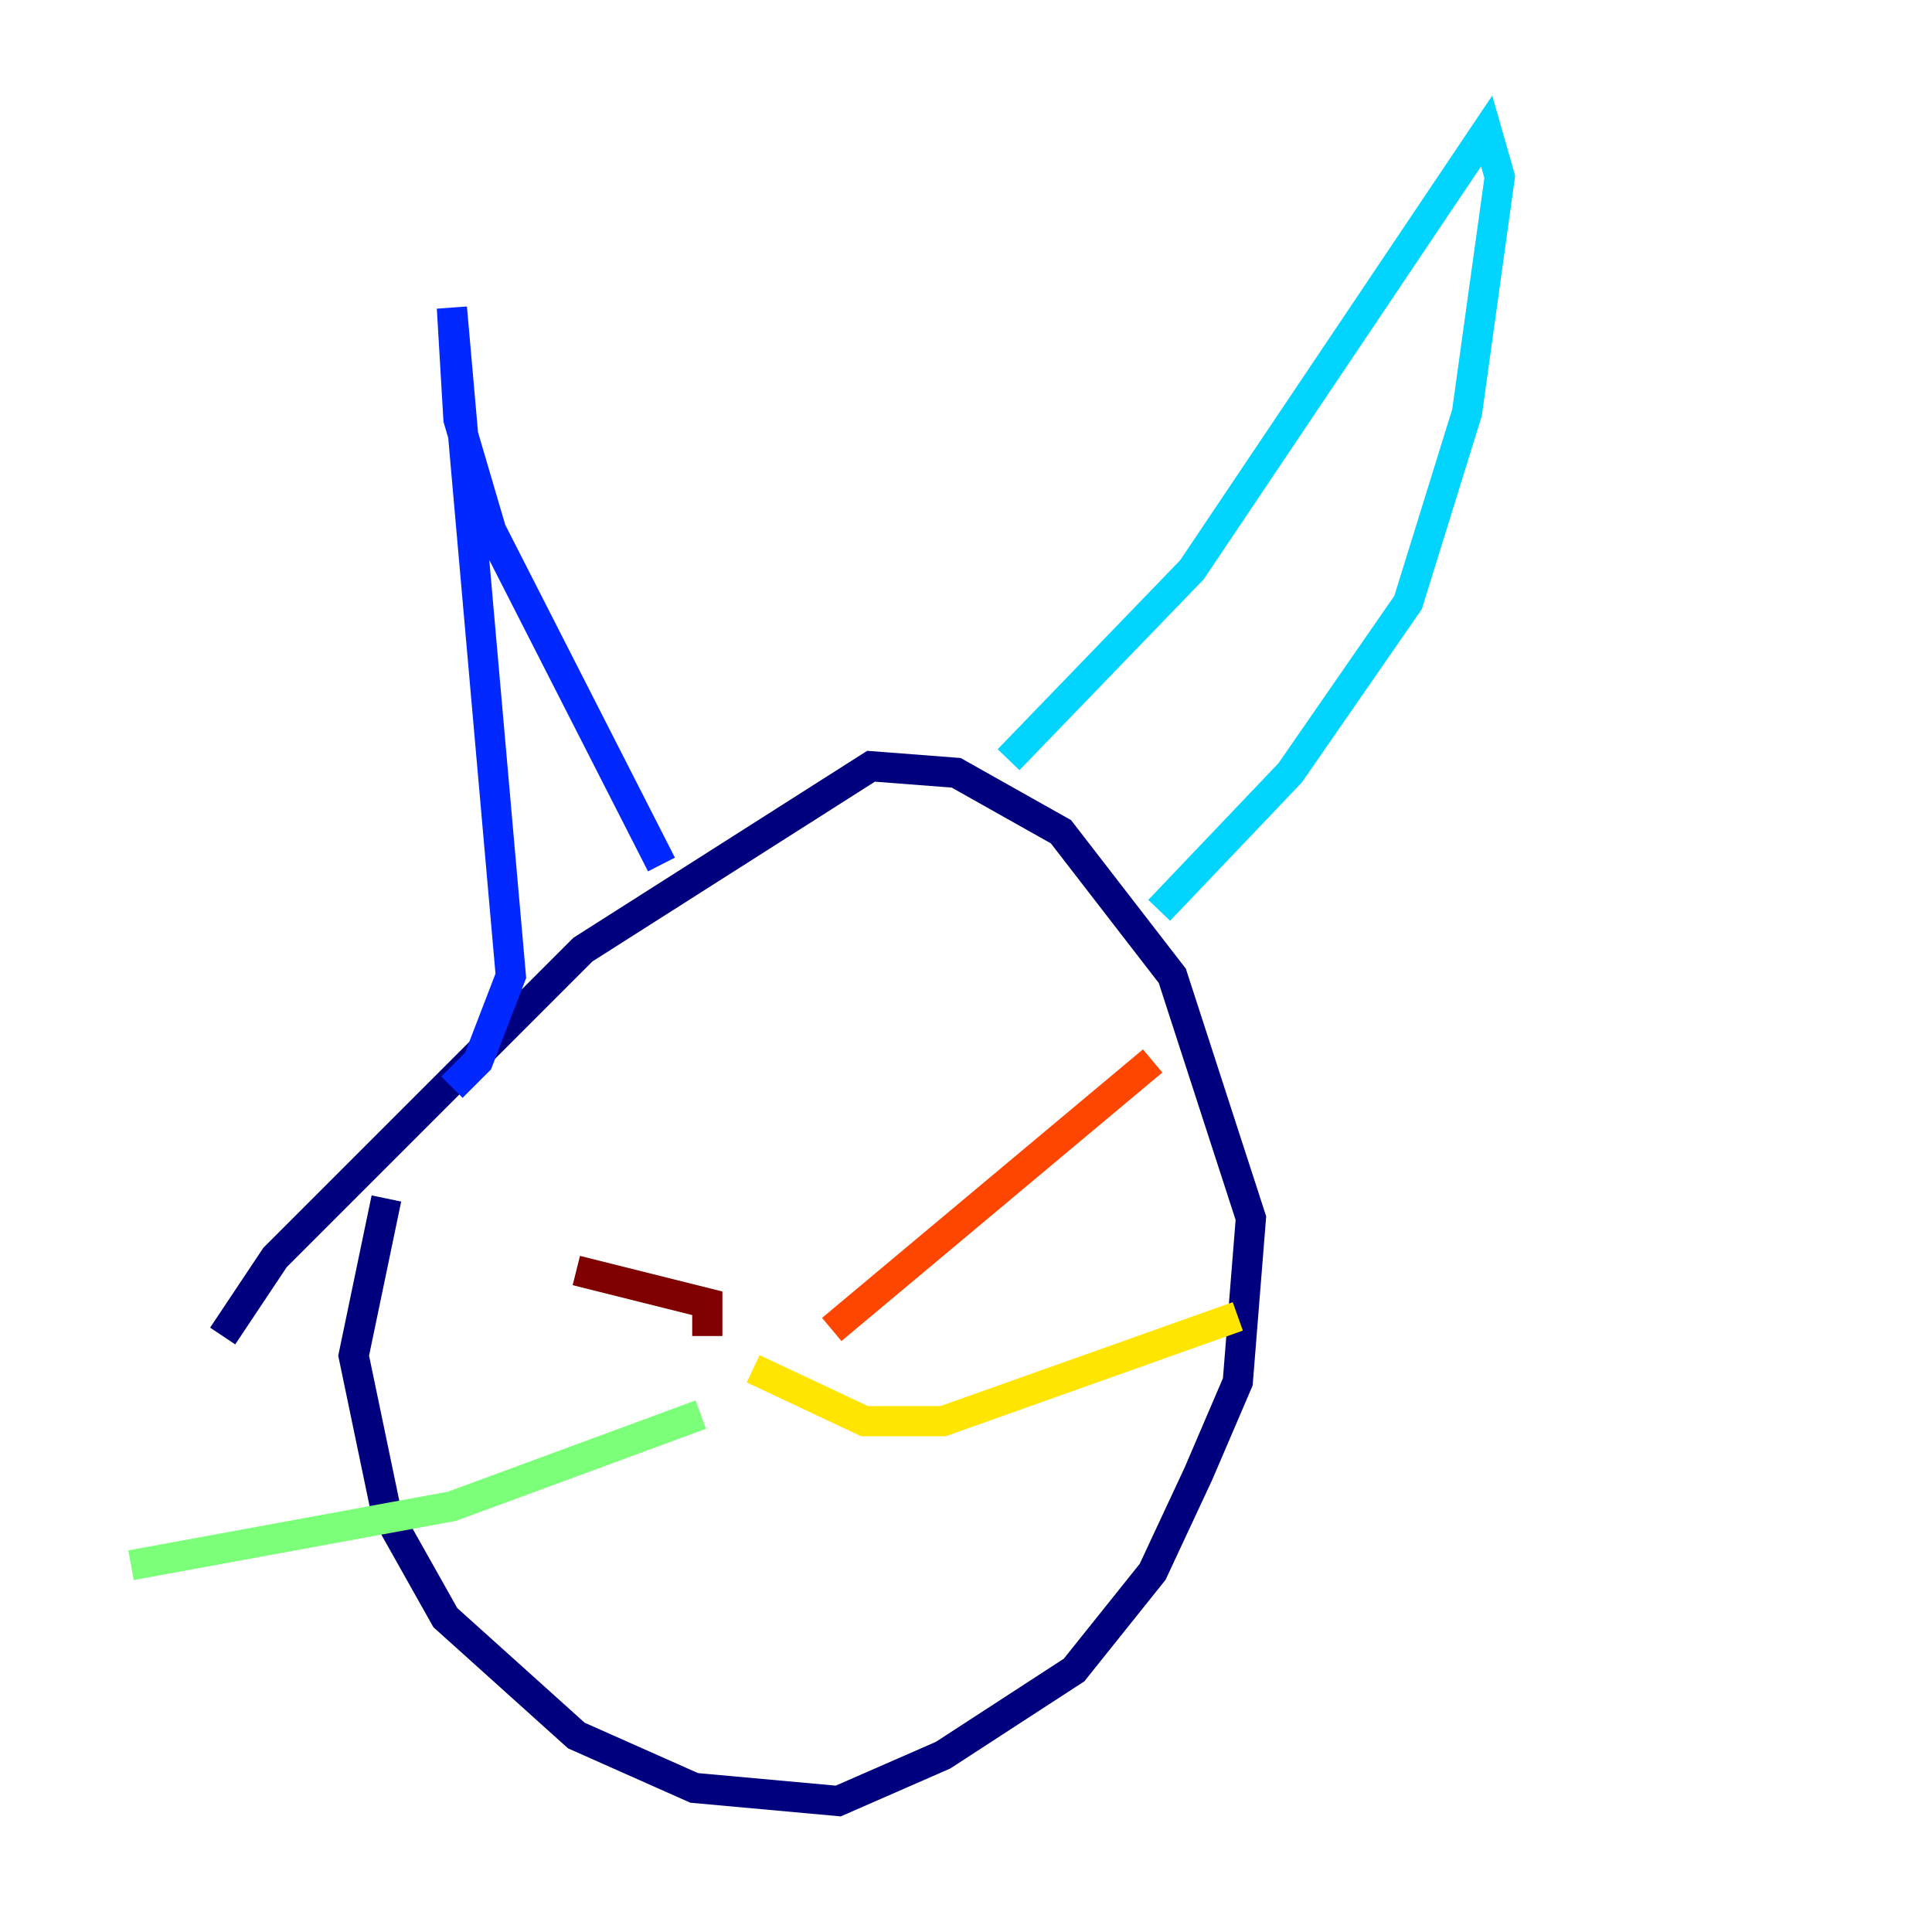 <?xml version="1.0" encoding="utf-8" ?>
<svg baseProfile="tiny" height="128" version="1.2" viewBox="0,0,128,128" width="128" xmlns="http://www.w3.org/2000/svg" xmlns:ev="http://www.w3.org/2001/xml-events" xmlns:xlink="http://www.w3.org/1999/xlink"><defs /><polyline fill="none" points="25.6,79.403 23.43,89.817 25.6,100.231 29.505,107.173 38.183,114.983 45.993,118.454 55.539,119.322 62.481,116.285 71.159,110.644 76.366,104.136 79.403,97.627 82.007,91.552 82.875,80.705 77.668,64.651 70.291,55.105 63.349,51.2 57.709,50.766 38.617,62.915 18.224,83.308 14.752,88.515" stroke="#00007f" stroke-width="2" /><polyline fill="none" points="29.939,72.027 31.675,70.291 33.844,64.651 29.939,20.393 30.373,27.77 32.542,35.146 43.824,57.275" stroke="#0028ff" stroke-width="2" /><polyline fill="none" points="66.82,50.332 78.969,37.749 98.495,8.678 99.363,11.715 97.193,27.336 93.288,39.919 85.478,51.2 76.8,60.312" stroke="#00d4ff" stroke-width="2" /><polyline fill="none" points="46.427,93.722 29.939,99.797 8.678,103.702" stroke="#7cff79" stroke-width="2" /><polyline fill="none" points="49.898,90.685 57.275,94.156 62.481,94.156 82.007,87.214" stroke="#ffe500" stroke-width="2" /><polyline fill="none" points="55.105,88.081 76.366,70.291" stroke="#ff4600" stroke-width="2" /><polyline fill="none" points="46.861,88.515 46.861,86.346 38.183,84.176" stroke="#7f0000" stroke-width="2" /></svg>